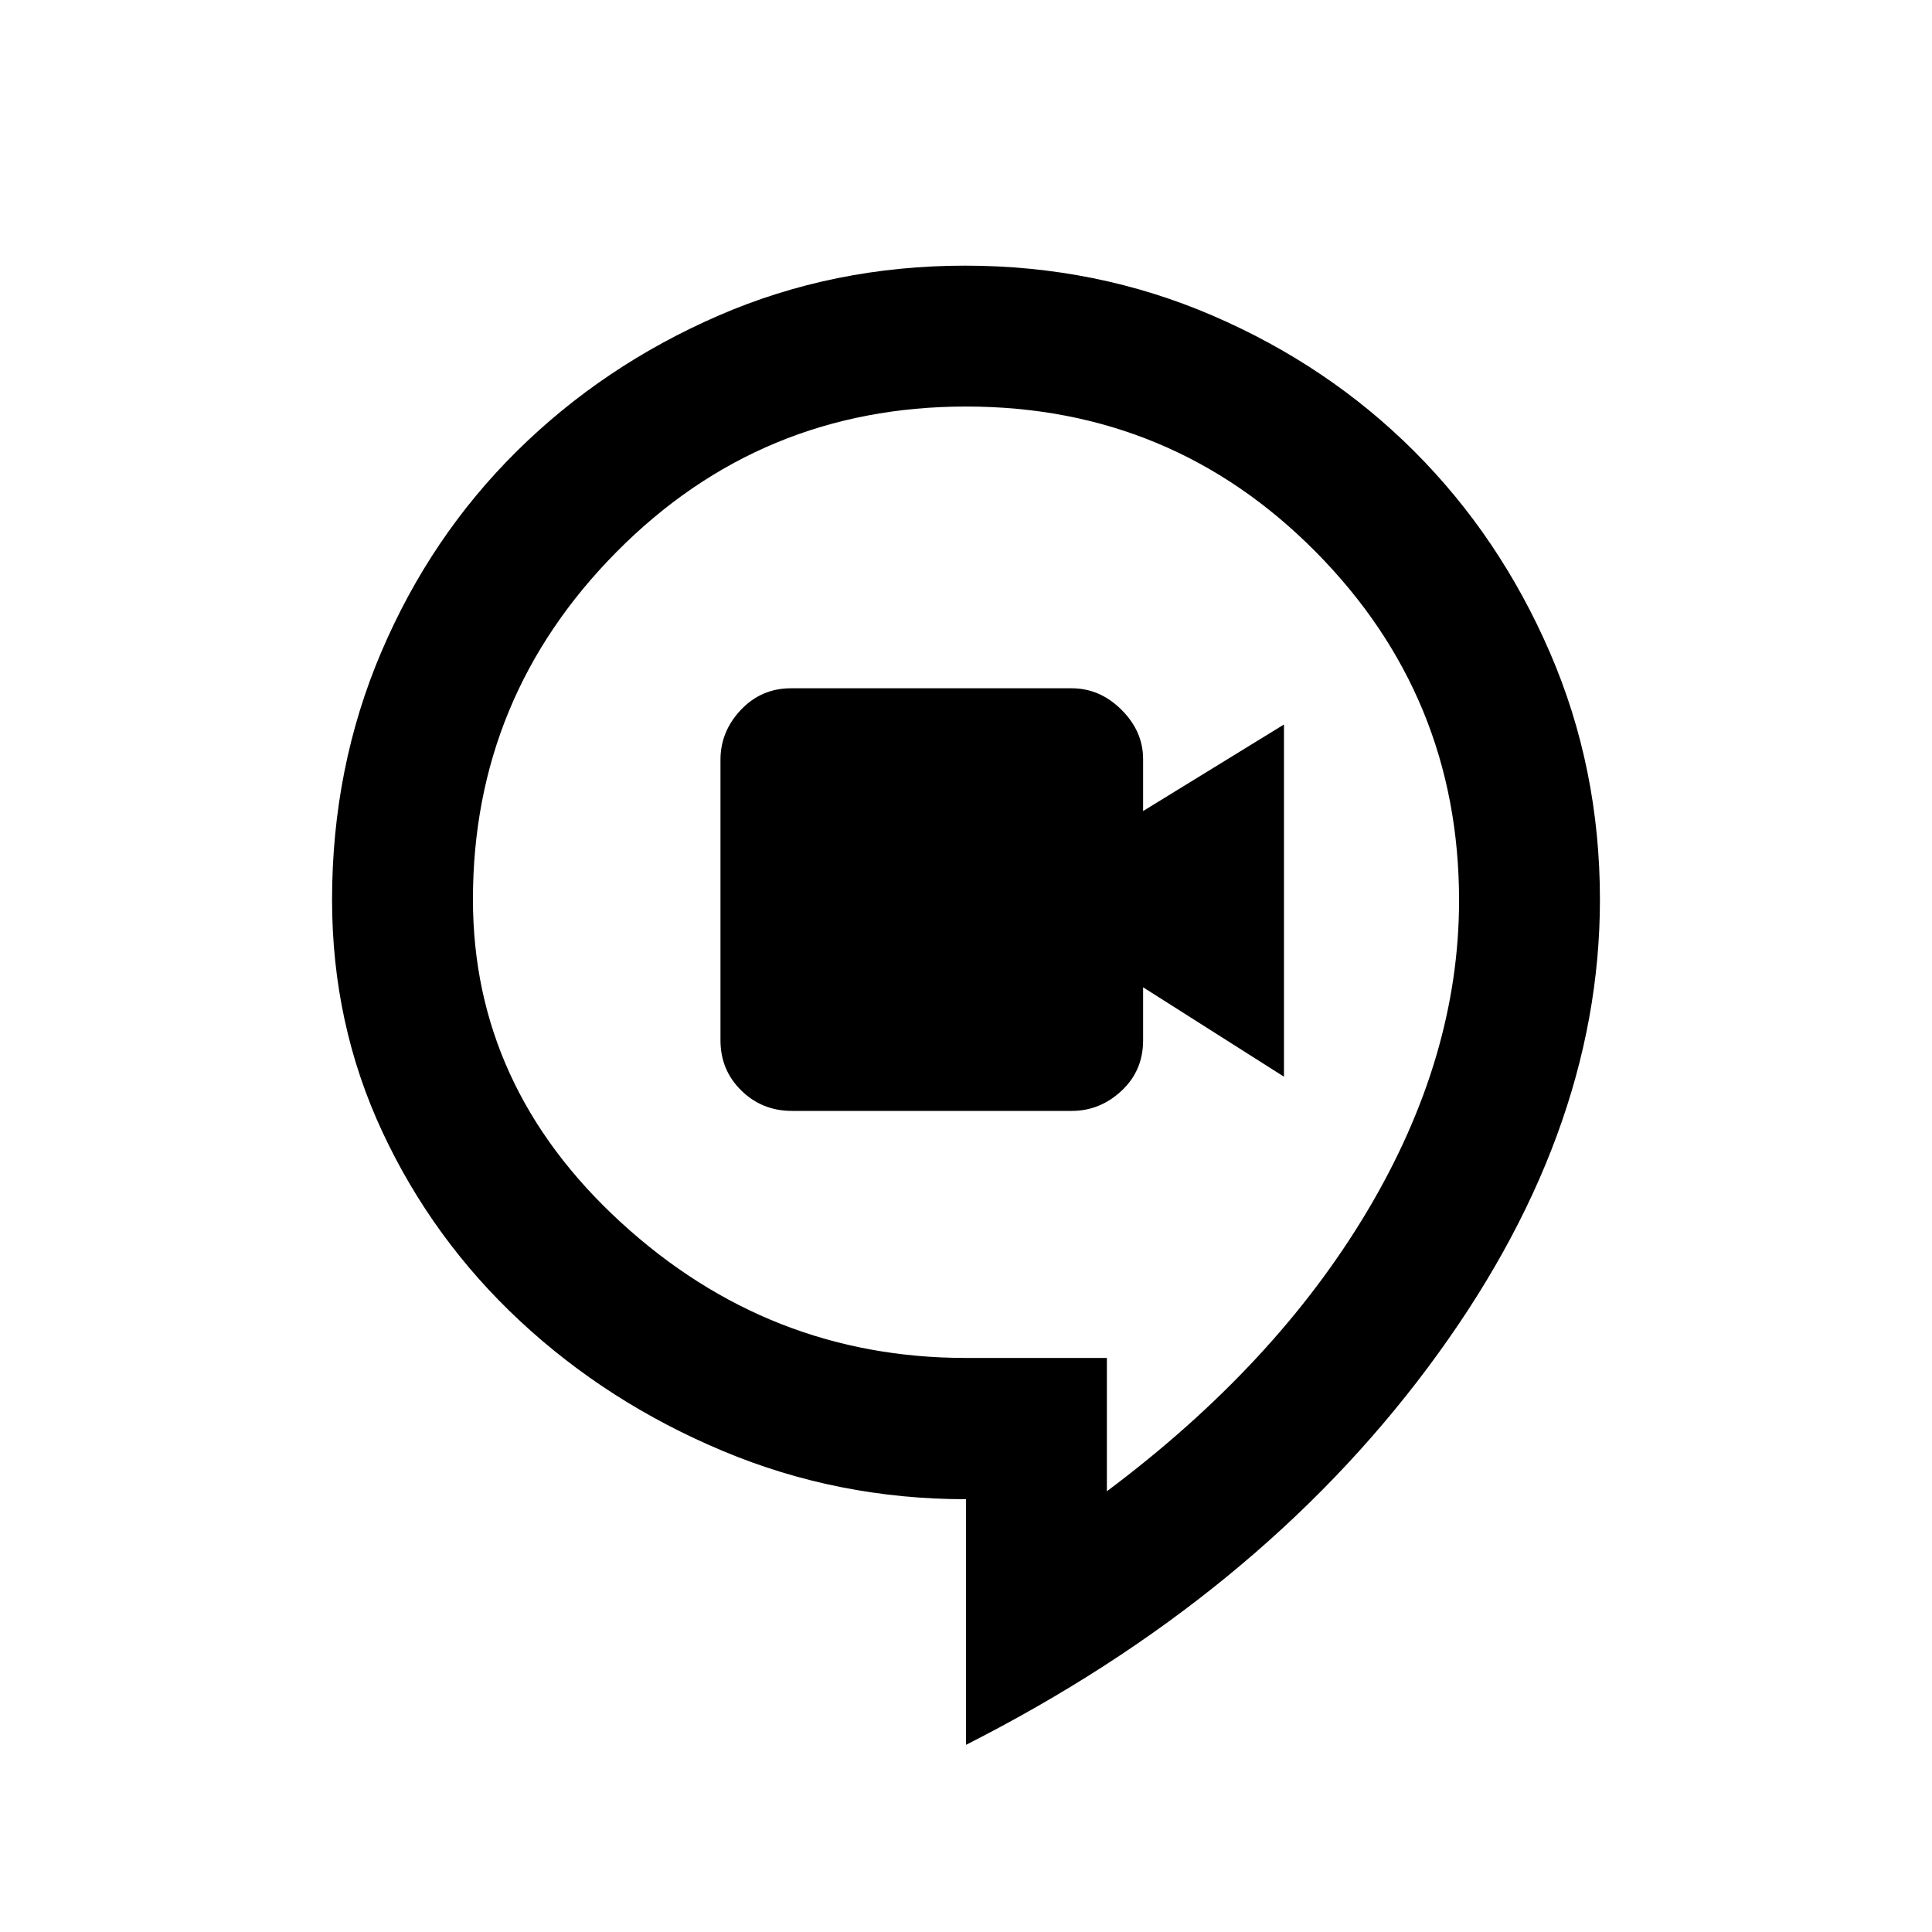 <svg xmlns="http://www.w3.org/2000/svg" height="48" viewBox="0 96 960 960" width="48"><path d="M393.454 648h139.092q14.054 0 24.754-10.007 10.7-10.007 10.7-24.984v-26.43L638 631V456l-70 43v-25.83q0-13.77-10.721-24.47T532.473 438H393.085q-14.81 0-24.947 10.721Q358 459.442 358 473.527v139.388q0 14.81 10.337 24.947Q378.675 648 393.454 648ZM480 963V840.949q-63.696 0-120.848-23.975Q302 793 258.5 752.5T190 658.419q-25-53.581-25-115.307 0-65.724 24.464-123.125 24.465-57.401 67.377-99.831 42.913-42.429 100.079-67.292Q414.086 228 479.543 228q65.457 0 123.031 24.837 57.573 24.837 100.163 67.426 42.589 42.59 67.426 100.02Q795 477.714 795 543q0 118-85.5 232.5T480 963Zm70-126q83.8-62.664 129.4-139.241Q725 621.181 725 543.39 725 442 653.571 370q-71.43-72-173.5-72Q378 298 306.5 370.1T235 542.927q0 93.073 73.5 160.452 73.5 67.38 171.5 67.38h70V837Zm-70-270Z"/></svg>